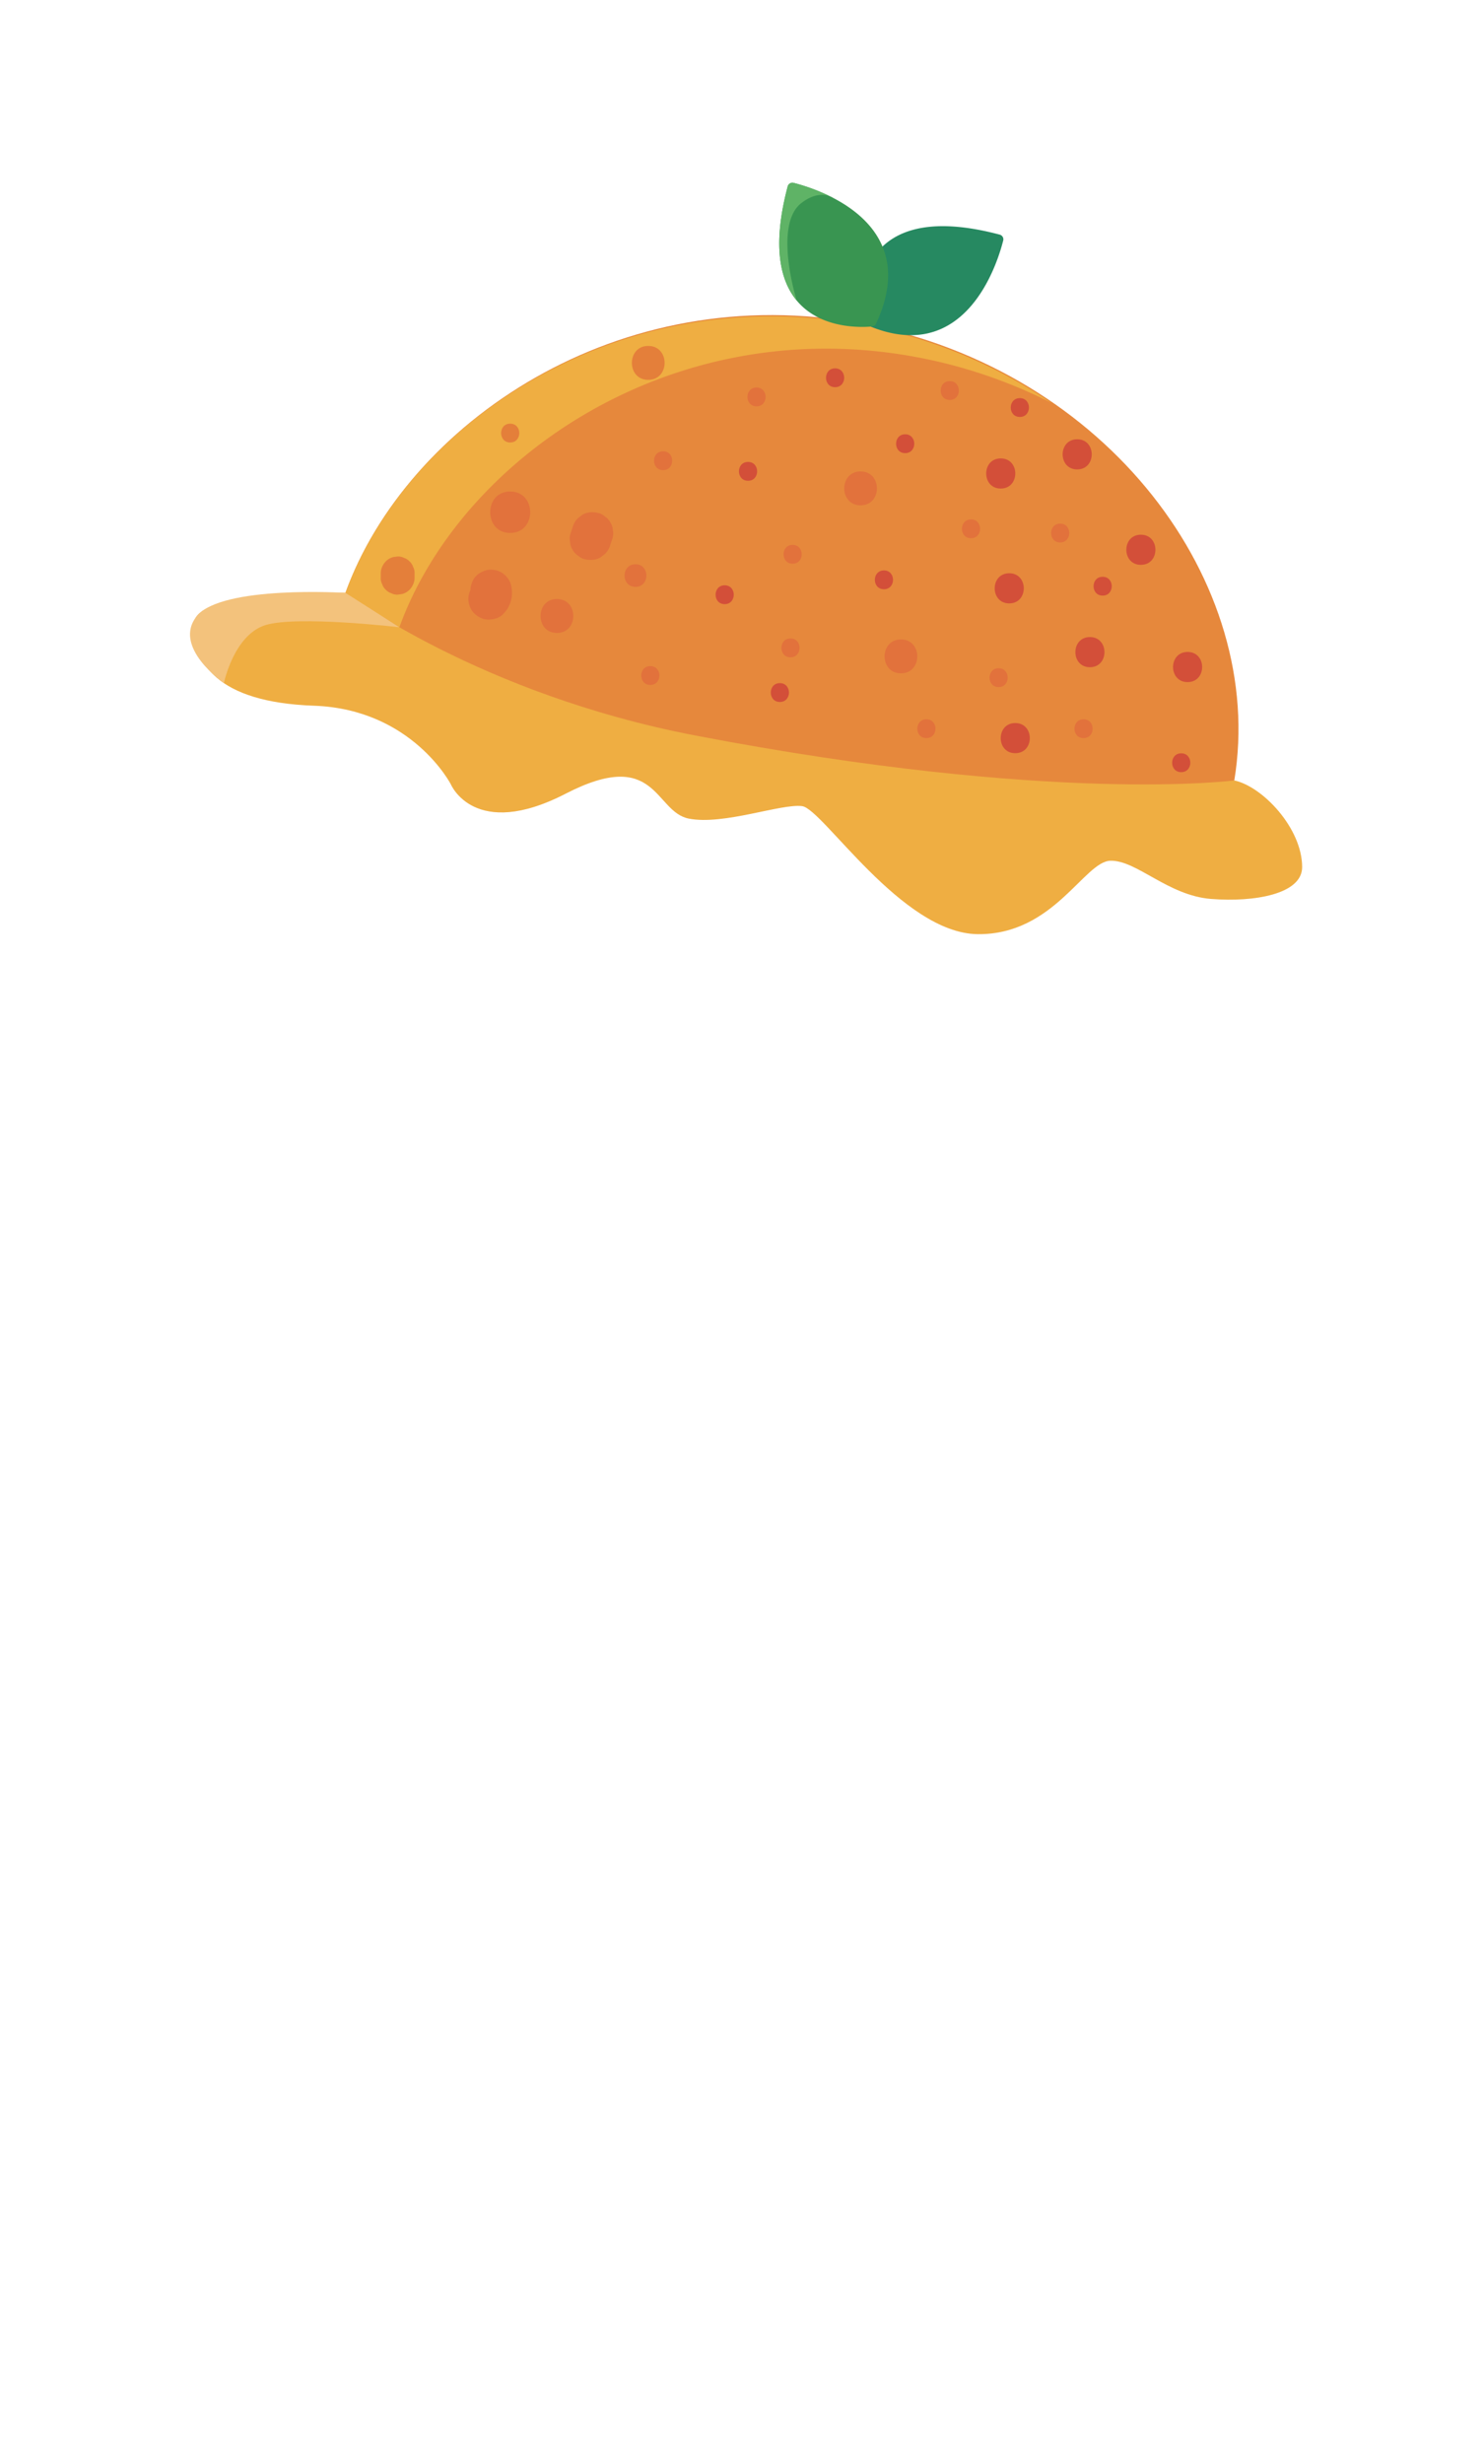 <svg xmlns="http://www.w3.org/2000/svg" width="250" height="415" fill="none" viewBox="0 0 250 415">
  <path fill="#EFAE42" fill-rule="evenodd" d="M58.192 99.852s-25.563-.934-25.563 5.365 3.729 13.057 20.266 13.644c16.538.586 23.064 13.254 23.064 13.254s3.96 9.492 19.334 1.562c15.374-7.931 14.908 3.032 20.732 4.196 5.825 1.165 15.61-2.565 19.104-2.098 3.494.467 16.772 21.429 29.585 21.562 12.812.132 17.936-12.272 22.362-12.367 4.426-.095 9.665 5.861 16.946 6.435 7.28.574 15.341-.805 15.341-5.365 0-6.531-6.638-13.565-11.427-14.598L58.192 99.852Z" clip-rule="evenodd"/>
  <path fill="#E6883C" fill-rule="evenodd" d="M207.936 131.442s-30.398 4.011-90.748-7.555c-36.573-7.009-58.997-24.035-58.997-24.035 10.313-28.456 45.945-53.102 87.13-45.333 41.185 7.774 68.076 43.697 62.615 76.919v.004Z" clip-rule="evenodd"/>
  <path fill="#EFAE42" fill-rule="evenodd" d="M67.28 105.647c10.313-28.456 46.016-53.255 87.201-45.482a84.416 84.416 0 0 1 22.63 7.687c-9.1-6.237-19.842-10.863-31.784-13.118-41.185-7.774-76.817 16.662-87.13 45.122 0 0 2.653 1.966 3.894 2.656 2.731 1.52 5.577 3.391 5.194 3.135h-.004Z" clip-rule="evenodd"/>
  <path fill="#E2723C" fill-rule="evenodd" d="M107.053 95.04c-2.446 0-2.45 3.804 0 3.804s2.45-3.804 0-3.804Zm-3.812-5.754a2.578 2.578 0 0 0-.412-1.297 2.67 2.67 0 0 0-.899-.98 2.61 2.61 0 0 0-1.184-.623c-.891-.202-1.894-.16-2.686.351l-.705.546c-.433.433-.73.95-.895 1.54l-.36 1.074c-.143.463-.164.93-.06 1.392.02.463.16.897.412 1.297.218.405.52.731.899.98.338.309.73.515 1.184.623.89.202 1.893.16 2.685-.351l.706-.545c.433-.434.73-.95.895-1.541.119-.36.239-.715.359-1.074.144-.463.165-.93.061-1.392ZM85.95 82.784c-4.484 0-4.492 6.977 0 6.977s4.492-6.977 0-6.977Zm.136 15.726c-.215-.843-.858-1.649-1.6-2.087-.747-.438-1.849-.623-2.686-.35-.841.272-1.658.796-2.083 1.602a3.875 3.875 0 0 0-.462 1.73c-.219.447-.35.93-.35 1.467 0 .855.379 1.879 1.018 2.466.664.611 1.535 1.061 2.463 1.02.883-.041 1.864-.326 2.463-1.02.268-.314.569-.649.763-1.02.19-.368.387-.785.482-1.194.207-.876.21-1.74-.016-2.615h.008Zm7.734 2.383c-3.667 0-3.675 5.708 0 5.708s3.675-5.708 0-5.708Z" clip-rule="evenodd"/>
  <path fill="#E47F3A" fill-rule="evenodd" d="M69.594 95.481a2.133 2.133 0 0 0-.59-.916 2.178 2.178 0 0 0-.916-.591 2.176 2.176 0 0 0-1.097-.248c-.251.033-.503.066-.759.103a2.84 2.84 0 0 0-1.258.736c-.511.557-.833 1.243-.833 2.02v.714c-.017.392.066.76.247 1.099.116.355.314.66.59.917.26.276.565.475.916.59.338.178.705.261 1.097.248.252-.033.508-.066.76-.103a2.84 2.84 0 0 0 1.257-.735c.512-.558.834-1.244.834-2.02v-.715a2.14 2.14 0 0 0-.244-1.099h-.004Zm39.609-37.216c-3.667 0-3.676 5.709 0 5.709 3.675 0 3.675-5.709 0-5.709Z" clip-rule="evenodd"/>
  <path fill="#E2723C" fill-rule="evenodd" d="M144.976 79.401c-3.667 0-3.675 5.709 0 5.709 3.676 0 3.676-5.709 0-5.709Zm6.797 28.299c-3.667 0-3.675 5.708 0 5.708s3.675-5.708 0-5.708Z" clip-rule="evenodd"/>
  <path fill="#E47F3A" fill-rule="evenodd" d="M85.95 71.355c-2.038 0-2.042 3.172 0 3.172s2.042-3.172 0-3.172Z" clip-rule="evenodd"/>
  <path fill="#E2723C" fill-rule="evenodd" d="M127.448 65.267c-2.038 0-2.042 3.172 0 3.172s2.042-3.172 0-3.172Zm-15.74 10.743c-2.038 0-2.042 3.172 0 3.172s2.042-3.172 0-3.172Zm21.461 31.525c-2.038 0-2.042 3.172 0 3.172 2.041 0 2.041-3.172 0-3.172Zm.359-15.763c-2.038 0-2.042 3.173 0 3.173s2.042-3.172 0-3.172Zm-23.971 20.418c-2.038 0-2.042 3.172 0 3.172s2.042-3.172 0-3.172Zm54.022-24.713c-2.038 0-2.042 3.172 0 3.172s2.042-3.172 0-3.172Zm4.65 25.072c-2.038 0-2.042 3.172 0 3.172s2.042-3.172 0-3.172Zm-12.166 8.596c-2.038 0-2.042 3.172 0 3.172s2.042-3.172 0-3.172Zm26.475 0c-2.038 0-2.042 3.172 0 3.172s2.042-3.172 0-3.172Zm-3.936-32.954c-2.038 0-2.042 3.172 0 3.172s2.042-3.172 0-3.172Zm-18.603-23.998c-2.038 0-2.042 3.172 0 3.172s2.042-3.172 0-3.172Z" clip-rule="evenodd"/>
  <path fill="#D34F39" fill-rule="evenodd" d="M152.487 73.148c-2.038 0-2.042 3.172 0 3.172s2.042-3.172 0-3.172ZM140.682 62.04c-2.038 0-2.042 3.173 0 3.173s2.042-3.172 0-3.172Zm-14.666 15.763c-2.038 0-2.042 3.172 0 3.172s2.042-3.172 0-3.172Zm45.789-10.748c-2.038 0-2.042 3.172 0 3.172s2.042-3.172 0-3.172ZM122.081 98.58c-2.038 0-2.042 3.172 0 3.172s2.042-3.172 0-3.172Zm9.298 16.476c-2.037 0-2.041 3.173 0 3.173 2.042 0 2.042-3.173 0-3.173Zm17.532-18.984c-2.038 0-2.042 3.172 0 3.172s2.042-3.172 0-3.172Zm36.845 1.074c-2.037 0-2.041 3.172 0 3.172 2.042 0 2.042-3.172 0-3.172Zm13.237 29.732c-2.038 0-2.042 3.172 0 3.172s2.042-3.172 0-3.172Zm-17.527-52.892c-3.263 0-3.267 5.077 0 5.077s3.267-5.077 0-5.077Zm-12.879 3.222c-3.263 0-3.267 5.076 0 5.076s3.267-5.076 0-5.076Zm1.432 19.344c-3.263 0-3.267 5.076 0 5.076s3.267-5.076 0-5.076Zm22.176-6.494c-3.263 0-3.267 5.077 0 5.077s3.267-5.077 0-5.077Zm7.871 19.748c-3.263 0-3.267 5.077 0 5.077s3.267-5.077 0-5.077Zm-16.455-2.507c-3.263 0-3.267 5.077 0 5.077s3.267-5.077 0-5.077Zm-12.578 14.482c-3.263 0-3.267 5.076 0 5.076s3.267-5.076 0-5.076Z" clip-rule="evenodd"/>
  <path fill="#268961" fill-rule="evenodd" d="M169.004 40.512c-1.019 4.032-6.596 21.913-23.69 13.904a.811.811 0 0 1-.466-.665c-.289-3.135-.862-20.727 23.575-14.23a.818.818 0 0 1 .581.995v-.004Z" clip-rule="evenodd"/>
  <path fill="#399551" fill-rule="evenodd" d="M133.694 30.801c4.026 1.02 21.884 6.605 13.885 23.722a.81.81 0 0 1-.664.467c-3.131.29-20.7.863-14.211-23.606a.818.818 0 0 1 .994-.583h-.004Z" clip-rule="evenodd"/>
  <path fill="#F3C27C" fill-rule="evenodd" d="M37.72 115.056s1.666-8.145 7.025-9.781c5.358-1.635 22.535.368 22.535.368l-9.088-5.791s-20.753-1.31-25.018 3.895c-4.266 5.204 4.545 11.309 4.545 11.309Z" clip-rule="evenodd"/>
  <path fill="#5FB366" fill-rule="evenodd" d="M133.694 30.801a.82.82 0 0 0-.995.583c-2.664 10.054-1.27 15.878 1.518 19.232 0 0-4.013-12.722.792-16.423 3.243-2.5 5.404-.83 5.433-.814a31.936 31.936 0 0 0-6.748-2.578Z" clip-rule="evenodd"/>
</svg>
